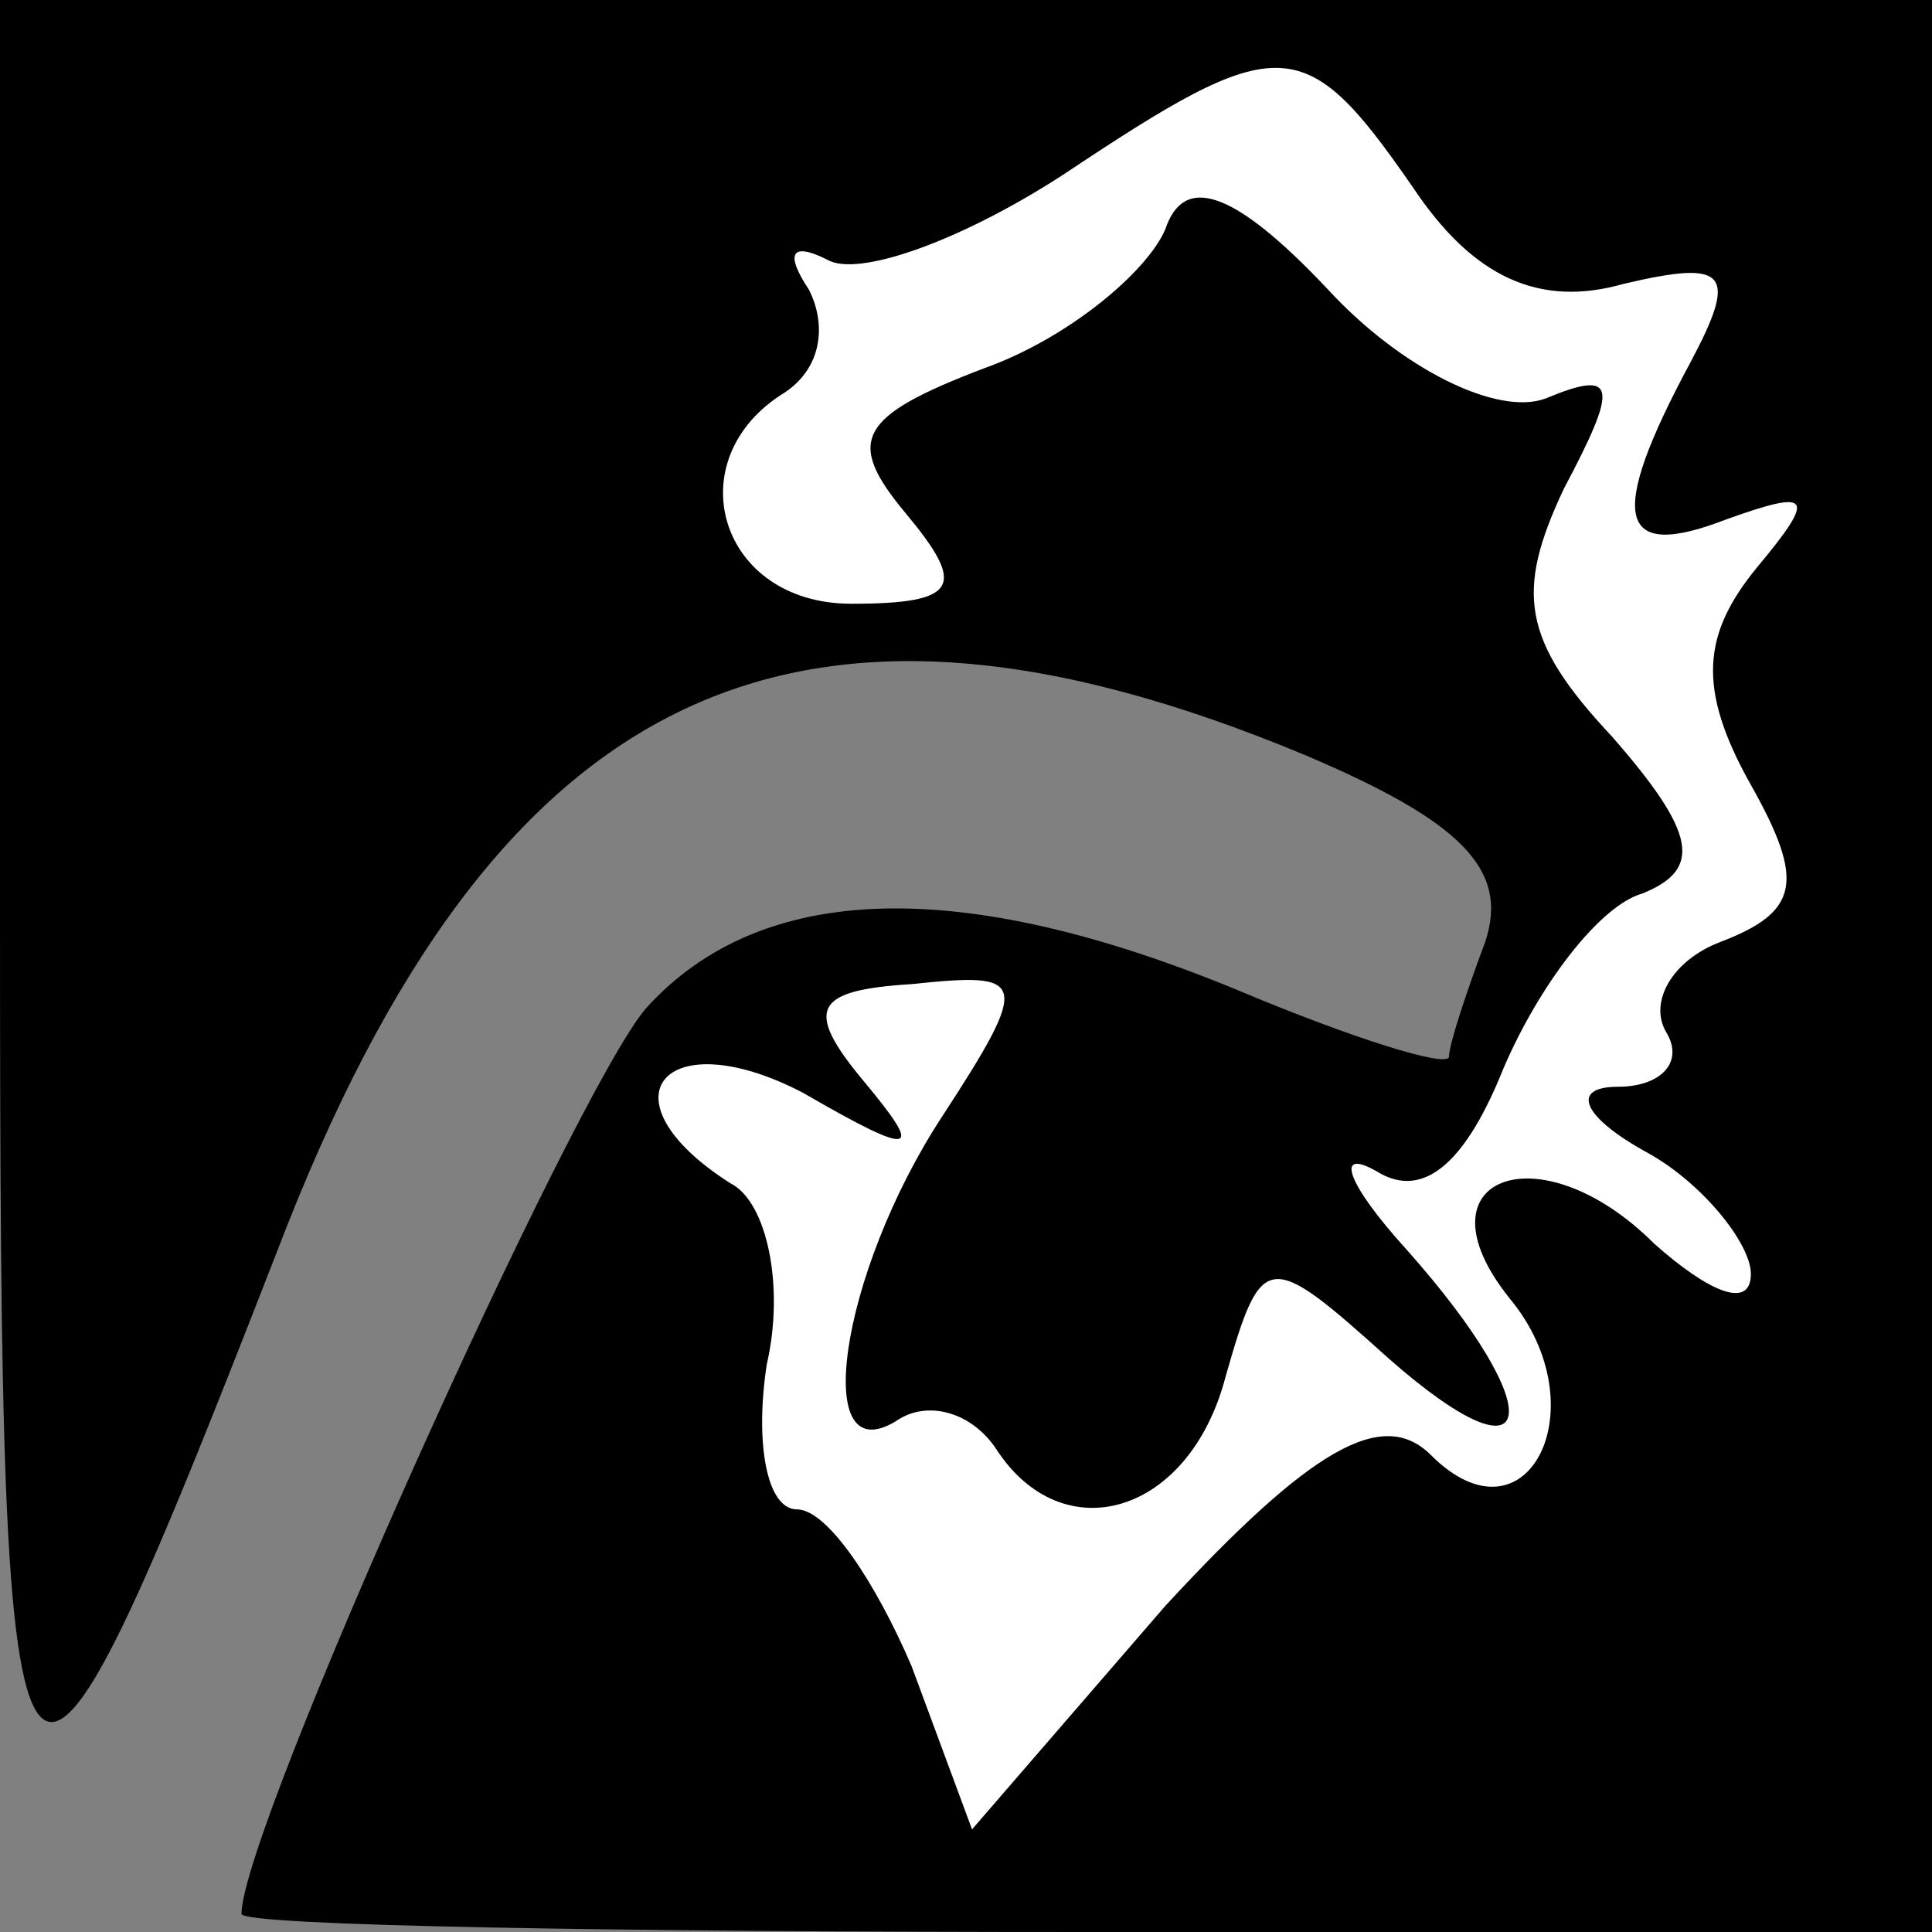 <?xml version="1.0" standalone="no"?>
<!DOCTYPE svg PUBLIC "-//W3C//DTD SVG 20010904//EN"
 "http://www.w3.org/TR/2001/REC-SVG-20010904/DTD/svg10.dtd">
<svg version="1.0" xmlns="http://www.w3.org/2000/svg"
 width="32pt" height="32pt" viewBox="0 0 32 32"
 preserveAspectRatio="xMidYMid meet">
<rect x="0" y="0" width="32" height="32" fill="#808080" stroke="none"/>
<g transform="translate(0,32) scale(0.1,-0.1)"
fill="#000000" stroke="none">
<path fill="#000000" stroke="none" d="M0 168 c0 -166 2 -168 46 -55 36 94 86
117 170 82 26 -11 34 -19 30 -31 -3 -8 -6 -17 -6 -19 0 -2 -16 3 -35 11 -46
19 -79 18 -98 -3 -12 -14 -67 -136 -67 -150 0 -2 63 -3 140 -3 l140 0 0 160 0
160 -160 0 -160 0 0 -152z"/>
<path fill="#ffffff" stroke="none" d="M234 289 c10 -15 21 -20 35 -16 17 4
19 2 11 -13 -14 -26 -12 -33 6 -26 14 5 15 4 5 -8 -9 -11 -10 -20 -1 -36 9
-16 8 -21 -5 -26 -8 -3 -12 -10 -9 -15 3 -5 -1 -9 -8 -9 -8 0 -6 -5 5 -11 9
-5 17 -15 17 -20 0 -6 -7 -3 -16 5 -19 19 -40 11 -24 -9 15 -18 3 -42 -13 -26
-8 8 -20 1 -44 -25 l-32 -37 -10 27 c-6 14 -14 26 -19 26 -5 0 -7 11 -5 24 3
13 0 27 -6 30 -22 14 -11 27 12 15 19 -11 20 -10 10 2 -10 12 -8 15 8 16 19 2
20 1 5 -22 -17 -26 -22 -60 -7 -50 5 3 12 1 16 -5 11 -17 32 -11 38 12 6 21 7
21 27 3 25 -22 27 -9 3 18 -10 11 -12 17 -5 13 8 -5 15 2 21 17 6 14 16 27 23
29 10 4 9 10 -5 26 -15 16 -16 24 -8 41 9 17 9 20 -3 15 -8 -3 -24 5 -36 18
-16 17 -24 19 -27 10 -3 -7 -16 -18 -30 -23 -21 -8 -23 -12 -13 -24 10 -12 9
-15 -9 -15 -22 0 -29 24 -11 35 6 4 7 11 4 17 -4 6 -3 8 3 5 5 -3 22 3 39 14
36 24 40 24 58 -2z"/>
</g>
</svg>
